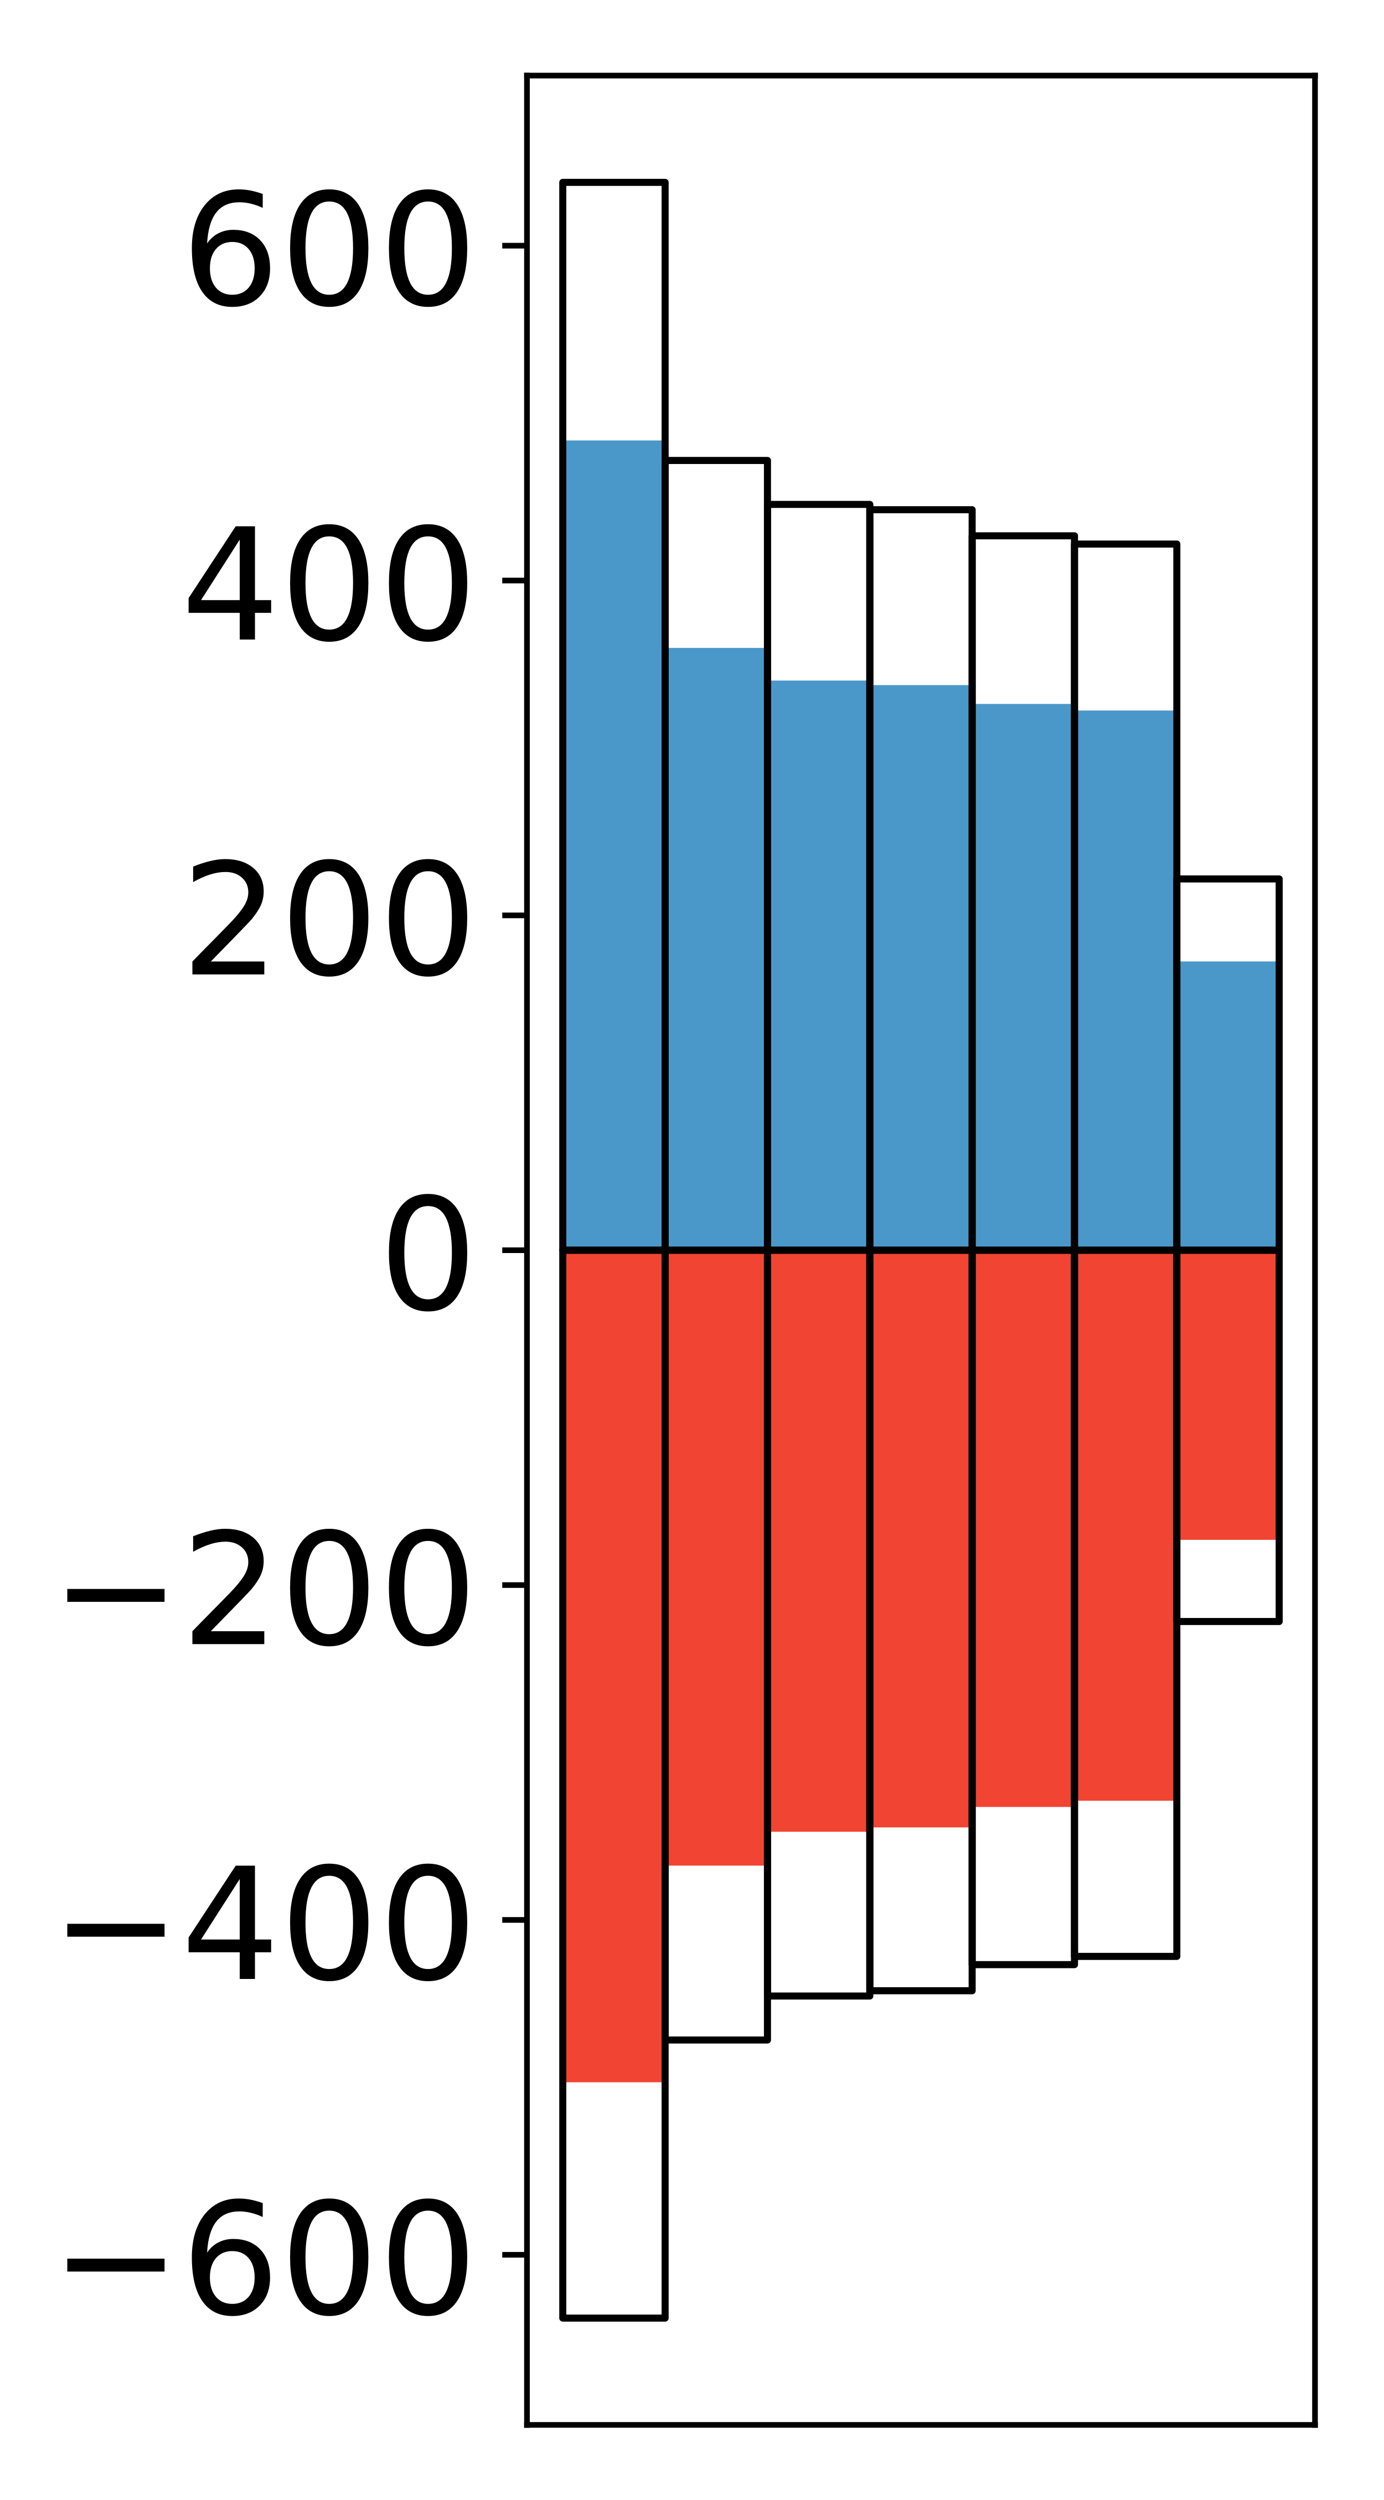 <?xml version="1.0" encoding="utf-8" standalone="no"?>
<!DOCTYPE svg PUBLIC "-//W3C//DTD SVG 1.1//EN"
  "http://www.w3.org/Graphics/SVG/1.1/DTD/svg11.dtd">
<!-- Created with matplotlib (http://matplotlib.org/) -->
<svg height="354pt" version="1.1" viewBox="0 0 196 354" width="196pt" xmlns="http://www.w3.org/2000/svg" xmlns:xlink="http://www.w3.org/1999/xlink">
 <defs>
  <style type="text/css">
*{stroke-linecap:butt;stroke-linejoin:round;}
  </style>
 </defs>
 <g id="figure_1">
  <g id="patch_1">
   <path d="M 0 354.04 
L 196.928 354.04 
L 196.928 0 
L 0 0 
z
" style="fill:#ffffff;"/>
  </g>
  <g id="axes_1">
   <g id="patch_2">
    <path d="M 74.628 343.34 
L 186.228 343.34 
L 186.228 10.7 
L 74.628 10.7 
z
" style="fill:#ffffff;"/>
   </g>
   <g id="matplotlib.axis_1"/>
   <g id="matplotlib.axis_2">
    <g id="ytick_1">
     <g id="line2d_1">
      <defs>
       <path d="M 0 0 
L -3.5 0 
" id="m9f1012957f" style="stroke:#000000;stroke-width:0.8;"/>
      </defs>
      <g>
       <use style="stroke:#000000;stroke-width:0.8;" x="74.628" xlink:href="#m9f1012957f" y="319.256"/>
      </g>
     </g>
     <g id="text_1">
      <!-- −600 -->
      <defs>
       <path d="M 10.594 35.5 
L 73.188 35.5 
L 73.188 27.203 
L 10.594 27.203 
z
" id="DejaVuSans-2212"/>
       <path d="M 33.016 40.375 
Q 26.375 40.375 22.484 35.828 
Q 18.609 31.297 18.609 23.391 
Q 18.609 15.531 22.484 10.953 
Q 26.375 6.391 33.016 6.391 
Q 39.656 6.391 43.531 10.953 
Q 47.406 15.531 47.406 23.391 
Q 47.406 31.297 43.531 35.828 
Q 39.656 40.375 33.016 40.375 
z
M 52.594 71.297 
L 52.594 62.312 
Q 48.875 64.062 45.094 64.984 
Q 41.312 65.922 37.594 65.922 
Q 27.828 65.922 22.672 59.328 
Q 17.531 52.734 16.797 39.406 
Q 19.672 43.656 24.016 45.922 
Q 28.375 48.188 33.594 48.188 
Q 44.578 48.188 50.953 41.516 
Q 57.328 34.859 57.328 23.391 
Q 57.328 12.156 50.688 5.359 
Q 44.047 -1.422 33.016 -1.422 
Q 20.359 -1.422 13.672 8.266 
Q 6.984 17.969 6.984 36.375 
Q 6.984 53.656 15.188 63.938 
Q 23.391 74.219 37.203 74.219 
Q 40.922 74.219 44.703 73.484 
Q 48.484 72.75 52.594 71.297 
z
" id="DejaVuSans-36"/>
       <path d="M 31.781 66.406 
Q 24.172 66.406 20.328 58.906 
Q 16.5 51.422 16.5 36.375 
Q 16.5 21.391 20.328 13.891 
Q 24.172 6.391 31.781 6.391 
Q 39.453 6.391 43.281 13.891 
Q 47.125 21.391 47.125 36.375 
Q 47.125 51.422 43.281 58.906 
Q 39.453 66.406 31.781 66.406 
z
M 31.781 74.219 
Q 44.047 74.219 50.516 64.516 
Q 56.984 54.828 56.984 36.375 
Q 56.984 17.969 50.516 8.266 
Q 44.047 -1.422 31.781 -1.422 
Q 19.531 -1.422 13.062 8.266 
Q 6.594 17.969 6.594 36.375 
Q 6.594 54.828 13.062 64.516 
Q 19.531 74.219 31.781 74.219 
z
" id="DejaVuSans-30"/>
      </defs>
      <g transform="translate(7.2 327.615)scale(0.22 -0.22)">
       <use xlink:href="#DejaVuSans-2212"/>
       <use x="83.789" xlink:href="#DejaVuSans-36"/>
       <use x="147.412" xlink:href="#DejaVuSans-30"/>
       <use x="211.035" xlink:href="#DejaVuSans-30"/>
      </g>
     </g>
    </g>
    <g id="ytick_2">
     <g id="line2d_2">
      <g>
       <use style="stroke:#000000;stroke-width:0.8;" x="74.628" xlink:href="#m9f1012957f" y="271.844"/>
      </g>
     </g>
     <g id="text_2">
      <!-- −400 -->
      <defs>
       <path d="M 37.797 64.312 
L 12.891 25.391 
L 37.797 25.391 
z
M 35.203 72.906 
L 47.609 72.906 
L 47.609 25.391 
L 58.016 25.391 
L 58.016 17.188 
L 47.609 17.188 
L 47.609 0 
L 37.797 0 
L 37.797 17.188 
L 4.891 17.188 
L 4.891 26.703 
z
" id="DejaVuSans-34"/>
      </defs>
      <g transform="translate(7.2 280.202)scale(0.22 -0.22)">
       <use xlink:href="#DejaVuSans-2212"/>
       <use x="83.789" xlink:href="#DejaVuSans-34"/>
       <use x="147.412" xlink:href="#DejaVuSans-30"/>
       <use x="211.035" xlink:href="#DejaVuSans-30"/>
      </g>
     </g>
    </g>
    <g id="ytick_3">
     <g id="line2d_3">
      <g>
       <use style="stroke:#000000;stroke-width:0.8;" x="74.628" xlink:href="#m9f1012957f" y="224.432"/>
      </g>
     </g>
     <g id="text_3">
      <!-- −200 -->
      <defs>
       <path d="M 19.188 8.297 
L 53.609 8.297 
L 53.609 0 
L 7.328 0 
L 7.328 8.297 
Q 12.938 14.109 22.625 23.891 
Q 32.328 33.688 34.812 36.531 
Q 39.547 41.844 41.422 45.531 
Q 43.312 49.219 43.312 52.781 
Q 43.312 58.594 39.234 62.25 
Q 35.156 65.922 28.609 65.922 
Q 23.969 65.922 18.812 64.312 
Q 13.672 62.703 7.812 59.422 
L 7.812 69.391 
Q 13.766 71.781 18.938 73 
Q 24.125 74.219 28.422 74.219 
Q 39.75 74.219 46.484 68.547 
Q 53.219 62.891 53.219 53.422 
Q 53.219 48.922 51.531 44.891 
Q 49.859 40.875 45.406 35.406 
Q 44.188 33.984 37.641 27.219 
Q 31.109 20.453 19.188 8.297 
z
" id="DejaVuSans-32"/>
      </defs>
      <g transform="translate(7.2 232.79)scale(0.22 -0.22)">
       <use xlink:href="#DejaVuSans-2212"/>
       <use x="83.789" xlink:href="#DejaVuSans-32"/>
       <use x="147.412" xlink:href="#DejaVuSans-30"/>
       <use x="211.035" xlink:href="#DejaVuSans-30"/>
      </g>
     </g>
    </g>
    <g id="ytick_4">
     <g id="line2d_4">
      <g>
       <use style="stroke:#000000;stroke-width:0.8;" x="74.628" xlink:href="#m9f1012957f" y="177.02"/>
      </g>
     </g>
     <g id="text_4">
      <!-- 0 -->
      <g transform="translate(53.63 185.378)scale(0.22 -0.22)">
       <use xlink:href="#DejaVuSans-30"/>
      </g>
     </g>
    </g>
    <g id="ytick_5">
     <g id="line2d_5">
      <g>
       <use style="stroke:#000000;stroke-width:0.8;" x="74.628" xlink:href="#m9f1012957f" y="129.608"/>
      </g>
     </g>
     <g id="text_5">
      <!-- 200 -->
      <g transform="translate(25.635 137.966)scale(0.22 -0.22)">
       <use xlink:href="#DejaVuSans-32"/>
       <use x="63.623" xlink:href="#DejaVuSans-30"/>
       <use x="127.246" xlink:href="#DejaVuSans-30"/>
      </g>
     </g>
    </g>
    <g id="ytick_6">
     <g id="line2d_6">
      <g>
       <use style="stroke:#000000;stroke-width:0.8;" x="74.628" xlink:href="#m9f1012957f" y="82.196"/>
      </g>
     </g>
     <g id="text_6">
      <!-- 400 -->
      <g transform="translate(25.635 90.554)scale(0.22 -0.22)">
       <use xlink:href="#DejaVuSans-34"/>
       <use x="63.623" xlink:href="#DejaVuSans-30"/>
       <use x="127.246" xlink:href="#DejaVuSans-30"/>
      </g>
     </g>
    </g>
    <g id="ytick_7">
     <g id="line2d_7">
      <g>
       <use style="stroke:#000000;stroke-width:0.8;" x="74.628" xlink:href="#m9f1012957f" y="34.784"/>
      </g>
     </g>
     <g id="text_7">
      <!-- 600 -->
      <g transform="translate(25.635 43.142)scale(0.22 -0.22)">
       <use xlink:href="#DejaVuSans-36"/>
       <use x="63.623" xlink:href="#DejaVuSans-30"/>
       <use x="127.246" xlink:href="#DejaVuSans-30"/>
      </g>
     </g>
    </g>
   </g>
   <g id="patch_3">
    <path clip-path="url(#pa484460150)" d="M 79.701 177.02 
L 94.194 177.02 
L 94.194 62.365 
L 79.701 62.365 
z
" style="fill:#4a98c9;"/>
   </g>
   <g id="patch_4">
    <path clip-path="url(#pa484460150)" d="M 94.194 177.02 
L 108.688 177.02 
L 108.688 91.739 
L 94.194 91.739 
z
" style="fill:#4a98c9;"/>
   </g>
   <g id="patch_5">
    <path clip-path="url(#pa484460150)" d="M 108.688 177.02 
L 123.181 177.02 
L 123.181 96.361 
L 108.688 96.361 
z
" style="fill:#4a98c9;"/>
   </g>
   <g id="patch_6">
    <path clip-path="url(#pa484460150)" d="M 123.181 177.02 
L 137.675 177.02 
L 137.675 97.004 
L 123.181 97.004 
z
" style="fill:#4a98c9;"/>
   </g>
   <g id="patch_7">
    <path clip-path="url(#pa484460150)" d="M 137.675 177.02 
L 152.168 177.02 
L 152.168 99.67 
L 137.675 99.67 
z
" style="fill:#4a98c9;"/>
   </g>
   <g id="patch_8">
    <path clip-path="url(#pa484460150)" d="M 152.168 177.02 
L 166.662 177.02 
L 166.662 100.603 
L 152.168 100.603 
z
" style="fill:#4a98c9;"/>
   </g>
   <g id="patch_9">
    <path clip-path="url(#pa484460150)" d="M 166.662 177.02 
L 181.155 177.02 
L 181.155 136.131 
L 166.662 136.131 
z
" style="fill:#4a98c9;"/>
   </g>
   <g id="patch_10">
    <path clip-path="url(#pa484460150)" d="M 79.701 177.02 
L 94.194 177.02 
L 94.194 294.829 
L 79.701 294.829 
z
" style="fill:#f14432;"/>
   </g>
   <g id="patch_11">
    <path clip-path="url(#pa484460150)" d="M 94.194 177.02 
L 108.688 177.02 
L 108.688 264.154 
L 94.194 264.154 
z
" style="fill:#f14432;"/>
   </g>
   <g id="patch_12">
    <path clip-path="url(#pa484460150)" d="M 108.688 177.02 
L 123.181 177.02 
L 123.181 259.354 
L 108.688 259.354 
z
" style="fill:#f14432;"/>
   </g>
   <g id="patch_13">
    <path clip-path="url(#pa484460150)" d="M 123.181 177.02 
L 137.675 177.02 
L 137.675 258.743 
L 123.181 258.743 
z
" style="fill:#f14432;"/>
   </g>
   <g id="patch_14">
    <path clip-path="url(#pa484460150)" d="M 137.675 177.02 
L 152.168 177.02 
L 152.168 255.847 
L 137.675 255.847 
z
" style="fill:#f14432;"/>
   </g>
   <g id="patch_15">
    <path clip-path="url(#pa484460150)" d="M 152.168 177.02 
L 166.662 177.02 
L 166.662 254.965 
L 152.168 254.965 
z
" style="fill:#f14432;"/>
   </g>
   <g id="patch_16">
    <path clip-path="url(#pa484460150)" d="M 166.662 177.02 
L 181.155 177.02 
L 181.155 218.025 
L 166.662 218.025 
z
" style="fill:#f14432;"/>
   </g>
   <g id="patch_17">
    <path d="M 74.628 343.34 
L 74.628 10.7 
" style="fill:none;stroke:#000000;stroke-linecap:square;stroke-linejoin:miter;stroke-width:0.8;"/>
   </g>
   <g id="patch_18">
    <path d="M 186.228 343.34 
L 186.228 10.7 
" style="fill:none;stroke:#000000;stroke-linecap:square;stroke-linejoin:miter;stroke-width:0.8;"/>
   </g>
   <g id="patch_19">
    <path d="M 74.628 343.34 
L 186.228 343.34 
" style="fill:none;stroke:#000000;stroke-linecap:square;stroke-linejoin:miter;stroke-width:0.8;"/>
   </g>
   <g id="patch_20">
    <path d="M 74.628 10.7 
L 186.228 10.7 
" style="fill:none;stroke:#000000;stroke-linecap:square;stroke-linejoin:miter;stroke-width:0.8;"/>
   </g>
   <g id="patch_21">
    <path clip-path="url(#pa484460150)" d="M 79.701 177.02 
L 94.194 177.02 
L 94.194 25.82 
L 79.701 25.82 
z
" style="fill:none;stroke:#000000;stroke-linejoin:miter;"/>
   </g>
   <g id="patch_22">
    <path clip-path="url(#pa484460150)" d="M 94.194 177.02 
L 108.688 177.02 
L 108.688 65.197 
L 94.194 65.197 
z
" style="fill:none;stroke:#000000;stroke-linejoin:miter;"/>
   </g>
   <g id="patch_23">
    <path clip-path="url(#pa484460150)" d="M 108.688 177.02 
L 123.181 177.02 
L 123.181 71.42 
L 108.688 71.42 
z
" style="fill:none;stroke:#000000;stroke-linejoin:miter;"/>
   </g>
   <g id="patch_24">
    <path clip-path="url(#pa484460150)" d="M 123.181 177.02 
L 137.675 177.02 
L 137.675 72.171 
L 123.181 72.171 
z
" style="fill:none;stroke:#000000;stroke-linejoin:miter;"/>
   </g>
   <g id="patch_25">
    <path clip-path="url(#pa484460150)" d="M 137.675 177.02 
L 152.168 177.02 
L 152.168 75.866 
L 137.675 75.866 
z
" style="fill:none;stroke:#000000;stroke-linejoin:miter;"/>
   </g>
   <g id="patch_26">
    <path clip-path="url(#pa484460150)" d="M 152.168 177.02 
L 166.662 177.02 
L 166.662 77.032 
L 152.168 77.032 
z
" style="fill:none;stroke:#000000;stroke-linejoin:miter;"/>
   </g>
   <g id="patch_27">
    <path clip-path="url(#pa484460150)" d="M 166.662 177.02 
L 181.155 177.02 
L 181.155 124.45 
L 166.662 124.45 
z
" style="fill:none;stroke:#000000;stroke-linejoin:miter;"/>
   </g>
   <g id="patch_28">
    <path clip-path="url(#pa484460150)" d="M 79.701 177.02 
L 94.194 177.02 
L 94.194 328.22 
L 79.701 328.22 
z
" style="fill:none;stroke:#000000;stroke-linejoin:miter;"/>
   </g>
   <g id="patch_29">
    <path clip-path="url(#pa484460150)" d="M 94.194 177.02 
L 108.688 177.02 
L 108.688 288.843 
L 94.194 288.843 
z
" style="fill:none;stroke:#000000;stroke-linejoin:miter;"/>
   </g>
   <g id="patch_30">
    <path clip-path="url(#pa484460150)" d="M 108.688 177.02 
L 123.181 177.02 
L 123.181 282.62 
L 108.688 282.62 
z
" style="fill:none;stroke:#000000;stroke-linejoin:miter;"/>
   </g>
   <g id="patch_31">
    <path clip-path="url(#pa484460150)" d="M 123.181 177.02 
L 137.675 177.02 
L 137.675 281.869 
L 123.181 281.869 
z
" style="fill:none;stroke:#000000;stroke-linejoin:miter;"/>
   </g>
   <g id="patch_32">
    <path clip-path="url(#pa484460150)" d="M 137.675 177.02 
L 152.168 177.02 
L 152.168 278.174 
L 137.675 278.174 
z
" style="fill:none;stroke:#000000;stroke-linejoin:miter;"/>
   </g>
   <g id="patch_33">
    <path clip-path="url(#pa484460150)" d="M 152.168 177.02 
L 166.662 177.02 
L 166.662 277.008 
L 152.168 277.008 
z
" style="fill:none;stroke:#000000;stroke-linejoin:miter;"/>
   </g>
   <g id="patch_34">
    <path clip-path="url(#pa484460150)" d="M 166.662 177.02 
L 181.155 177.02 
L 181.155 229.59 
L 166.662 229.59 
z
" style="fill:none;stroke:#000000;stroke-linejoin:miter;"/>
   </g>
  </g>
 </g>
 <defs>
  <clipPath id="pa484460150">
   <rect height="332.64" width="111.6" x="74.628" y="10.7"/>
  </clipPath>
 </defs>
</svg>
